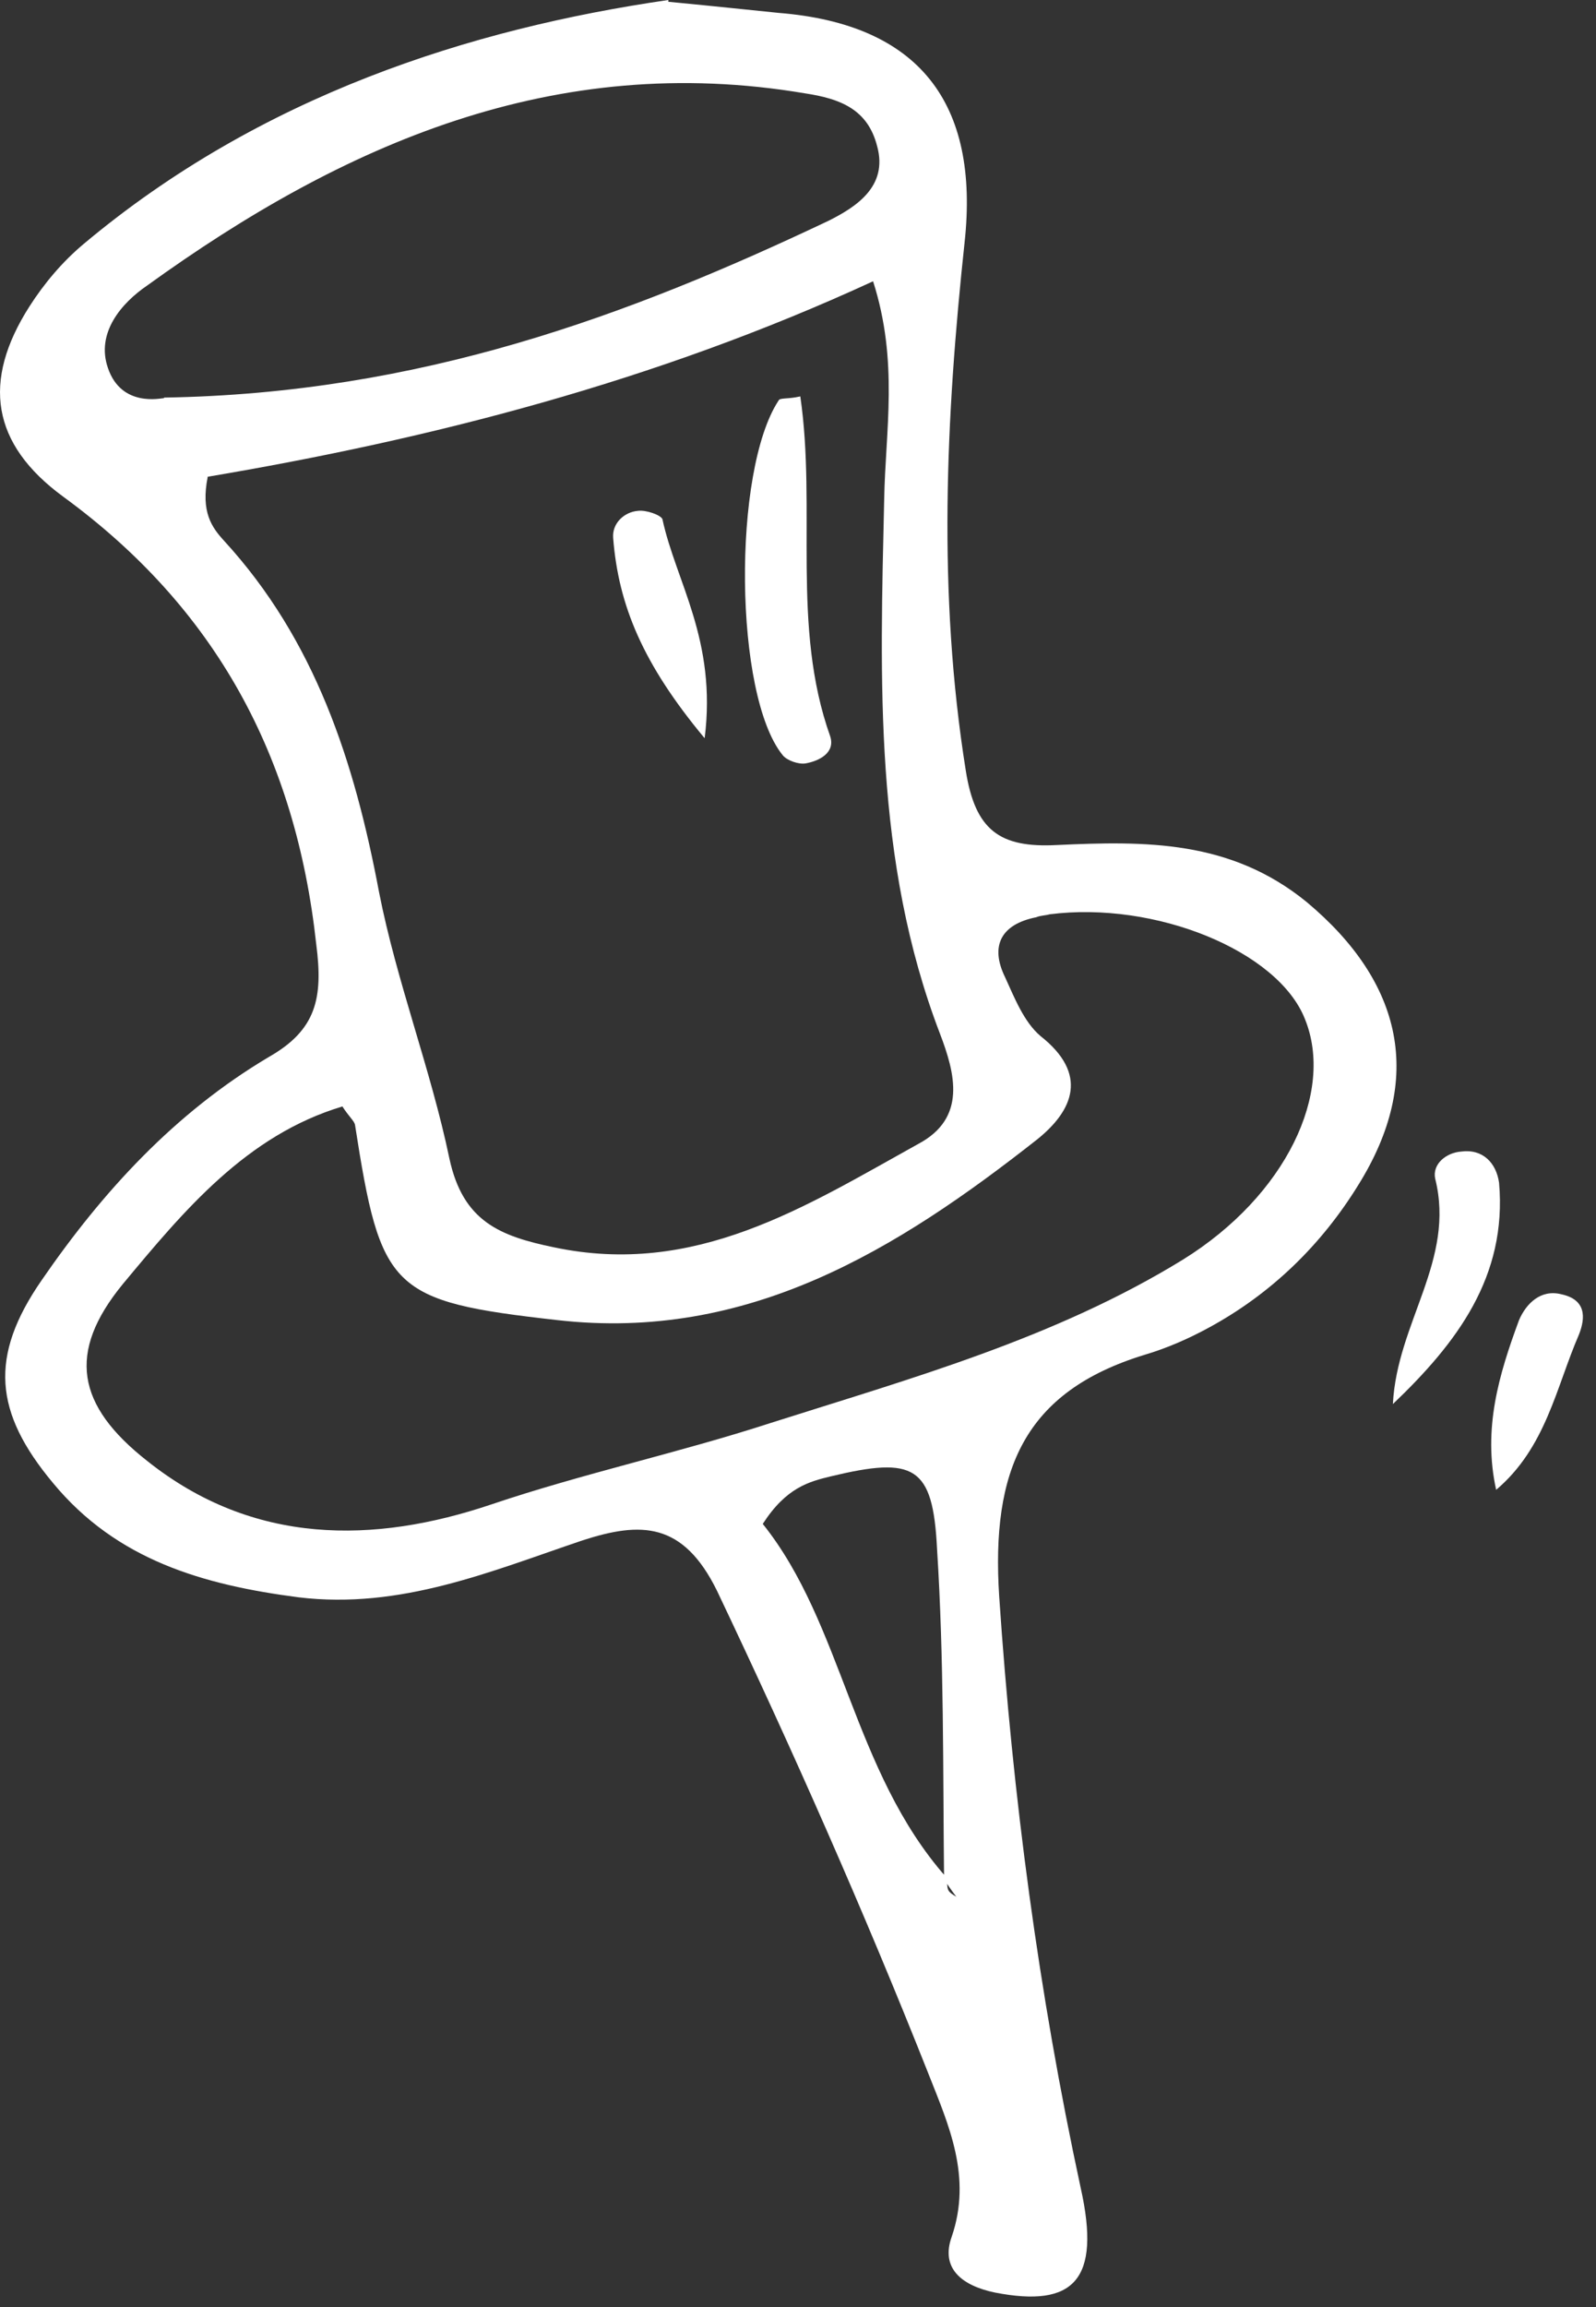 <svg width="27" height="39" viewBox="0 0 27 39" fill="none" xmlns="http://www.w3.org/2000/svg">
<rect x="0" y="0" width="27" height="39" fill="#333333" stroke="none"/>
<path d="M2.779 6.721C7.097 6.651 10.621 5.341 14.015 3.733C14.472 3.504 15.028 3.157 14.839 2.472C14.68 1.846 14.214 1.668 13.618 1.578C9.39 0.864 5.807 2.432 2.492 4.825C2.055 5.122 1.618 5.629 1.827 6.224C2.055 6.889 2.72 6.731 2.77 6.731L2.779 6.721ZM5.797 18.703C4.169 19.189 3.107 20.47 2.075 21.71C1.132 22.862 1.291 23.756 2.492 24.698C4.288 26.128 6.333 26.098 8.308 25.433C9.866 24.907 11.484 24.56 13.043 24.053C15.415 23.299 17.847 22.624 20.011 21.294C21.757 20.212 22.581 18.464 22.075 17.224C21.618 16.072 19.544 15.228 17.757 15.456C17.688 15.476 17.599 15.476 17.529 15.506C16.933 15.625 16.745 15.992 17.003 16.519C17.162 16.866 17.321 17.273 17.599 17.511C18.422 18.157 18.154 18.772 17.549 19.259C15.177 21.125 12.655 22.683 9.43 22.316C6.601 21.998 6.442 21.81 6.005 19.01C5.985 18.941 5.916 18.891 5.797 18.712L5.797 18.703ZM3.514 8.061C3.395 8.656 3.583 8.915 3.792 9.143C5.33 10.82 5.995 12.866 6.412 15.079C6.71 16.598 7.286 18.067 7.603 19.586C7.832 20.648 8.457 20.896 9.37 21.085C11.762 21.591 13.618 20.4 15.534 19.338C16.358 18.901 16.159 18.147 15.901 17.472C14.78 14.553 14.889 11.495 14.958 8.438C14.978 7.286 15.206 6.115 14.77 4.755C11.087 6.453 7.276 7.425 3.504 8.061L3.514 8.061ZM16.02 31.737C16.02 31.806 16.02 31.896 16.04 31.945C16.06 31.995 16.13 32.035 16.179 32.064C16.11 31.975 16.04 31.876 15.971 31.767C15.951 29.9 15.971 28.044 15.852 26.178C15.782 24.778 15.464 24.619 14.055 24.957C13.688 25.046 13.301 25.145 12.904 25.761C14.264 27.458 14.422 29.94 16.01 31.737L16.02 31.737ZM11.306 0.03C12.229 0.119 12.685 0.169 13.172 0.218C15.544 0.407 16.576 1.737 16.318 4.1C16 7.068 15.861 10.036 16.338 13.024C16.497 14.037 16.914 14.335 17.876 14.285C19.375 14.216 20.814 14.196 22.105 15.248C23.733 16.608 24.1 18.236 22.978 20.033C22.353 21.045 21.509 21.869 20.447 22.445C20.1 22.634 19.733 22.793 19.365 22.902C17.321 23.527 16.765 24.857 16.904 26.992C17.132 30.367 17.569 33.682 18.283 36.988C18.631 38.547 18.164 39.013 16.834 38.755C16.259 38.636 15.911 38.338 16.1 37.812C16.447 36.8 16.05 35.926 15.713 35.072C14.611 32.293 13.41 29.583 12.13 26.892C11.554 25.721 10.839 25.721 9.856 26.039C8.298 26.565 6.779 27.21 5.052 27.002C3.444 26.793 1.975 26.376 0.894 25.066C-0.099 23.875 -0.188 22.931 0.705 21.641C1.737 20.142 2.958 18.812 4.546 17.869C5.35 17.412 5.469 16.876 5.35 15.963C5.003 12.786 3.653 10.284 1.072 8.398C-0.149 7.505 -0.307 6.443 0.497 5.182C0.745 4.795 1.052 4.427 1.42 4.12C4.407 1.618 7.951 0.486 11.306 2.08299e-08L11.306 0.03Z" fill="white"/>
<path d="M23.564 23.735C23.633 22.355 24.626 21.303 24.279 19.923C24.229 19.675 24.467 19.487 24.715 19.467C25.082 19.417 25.311 19.655 25.36 19.993C25.499 21.581 24.646 22.703 23.564 23.735Z" fill="white"/>
<path d="M25.311 25.185C25.082 24.152 25.36 23.229 25.698 22.316C25.817 22.038 26.065 21.79 26.413 21.879C26.829 21.968 26.829 22.266 26.71 22.564C26.323 23.457 26.154 24.47 25.311 25.185Z" fill="white"/>
<path d="M13.539 6.701C13.817 8.607 13.38 10.582 14.045 12.448C14.134 12.726 13.857 12.865 13.628 12.905C13.509 12.925 13.311 12.855 13.241 12.766C12.417 11.754 12.387 7.961 13.172 6.77C13.191 6.721 13.33 6.75 13.539 6.701Z" fill="white"/>
<path d="M11.911 12.468C10.879 11.227 10.462 10.235 10.373 9.093C10.353 8.845 10.561 8.656 10.789 8.636C10.928 8.616 11.177 8.706 11.206 8.775C11.435 9.837 12.129 10.82 11.921 12.478L11.911 12.468Z" fill="white"/>
</svg>
